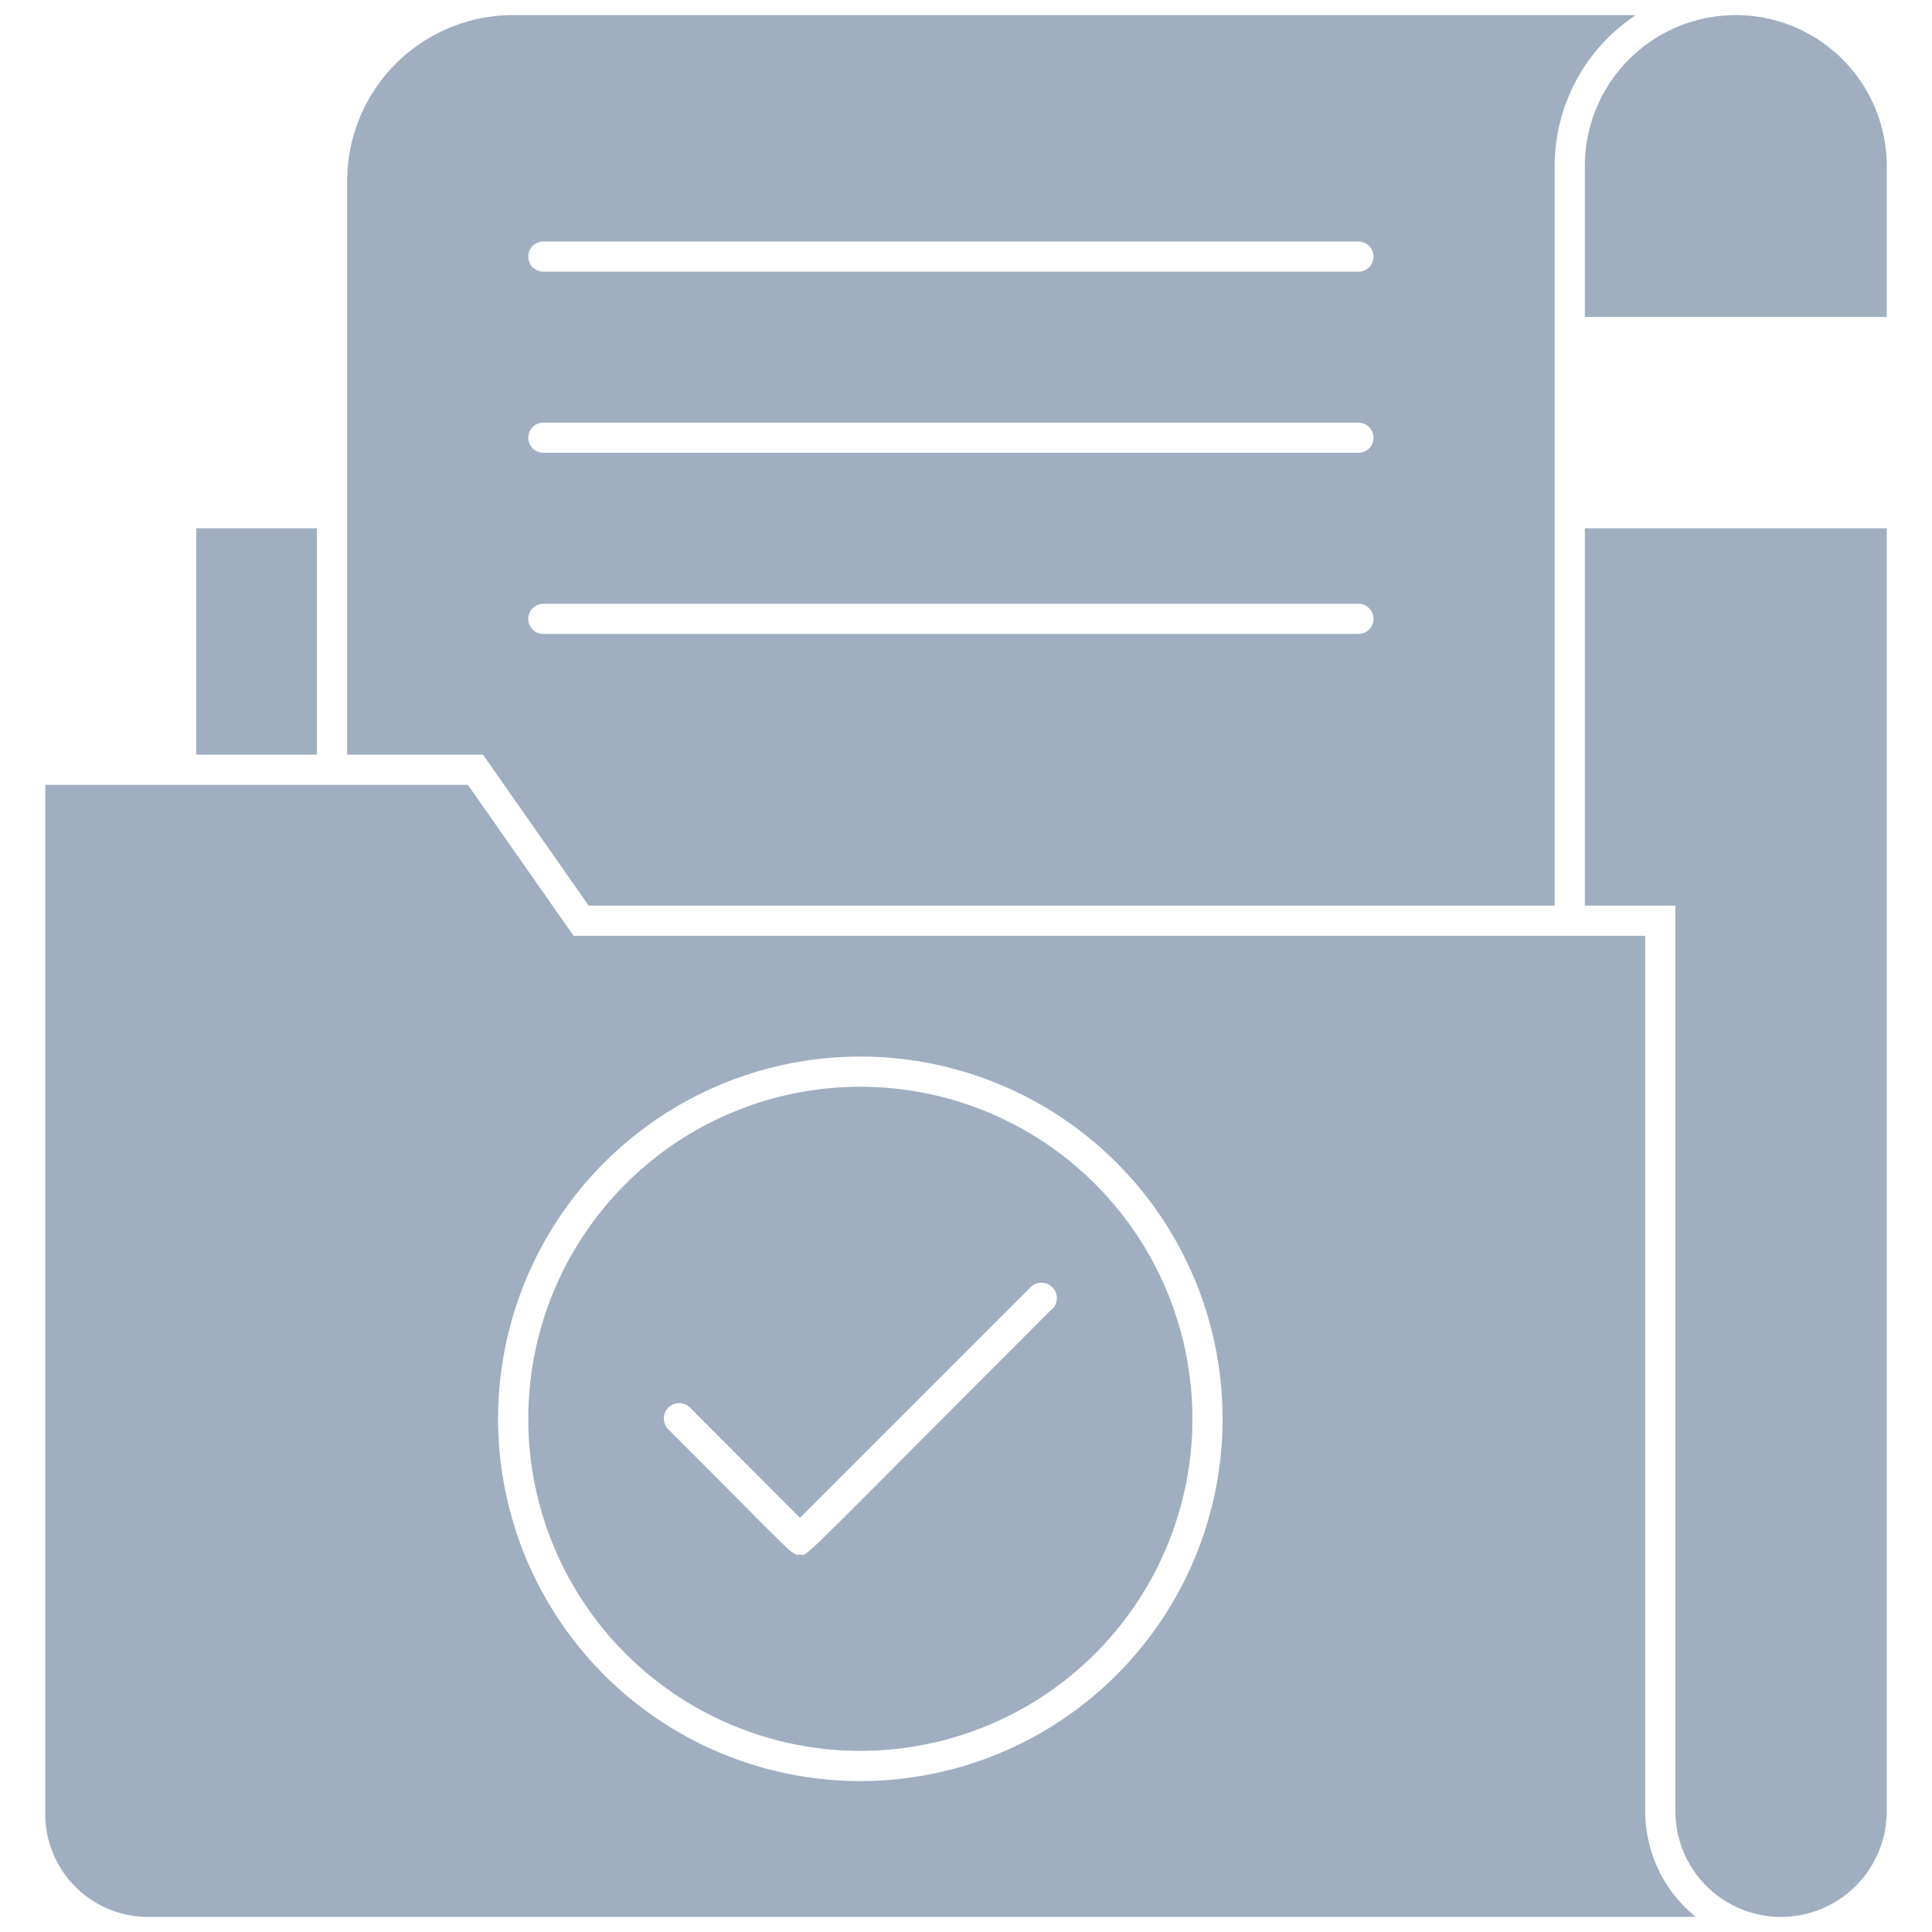 <svg xmlns="http://www.w3.org/2000/svg" viewBox="0 0 128 128">
  <defs>
    <style>
      .cls-1 {
        fill: #a0aec0;
      }
    </style>
  </defs>
  <g id="Folder_Data" data-name="Folder Data">
    <rect class="cls-1" x="13" y="35" width="8" height="15" />
    <path class="cls-1" d="M105,60h6v60a7,7,0,0,0,14,0V35H105Z" />
    <path class="cls-1"
      d="M57,72A22,22,0,1,0,79,94,22,22,0,0,0,57,72Zm12.72,14.7C52.2,104.24,53.6,103,53,103s-.08.34-8.72-8.3a1,1,0,0,1,1.44-1.44L53,100.56,68.28,85.28A1,1,0,0,1,69.72,86.72Z" />
    <path class="cls-1"
      d="M109,120V62H38L31,52H3v68.19A6.81,6.81,0,0,0,9.81,127H112.35A9,9,0,0,1,109,120Zm-52-2A24,24,0,1,1,81,94,24,24,0,0,1,57,118Z" />
    <path class="cls-1"
      d="M39,60h64V11a12,12,0,0,1,5.38-10H34A11,11,0,0,0,23,12V50h9ZM36,16H90a1,1,0,0,1,0,2H36A1,1,0,0,1,36,16Zm0,12H90a1,1,0,0,1,0,2H36A1,1,0,0,1,36,28Zm0,12H90a1,1,0,0,1,0,2H36A1,1,0,0,1,36,40Z" />
    <path class="cls-1" d="M115,1a10,10,0,0,0-10,10V21h20V11A10,10,0,0,0,115,1Z" />
  </g>
</svg>